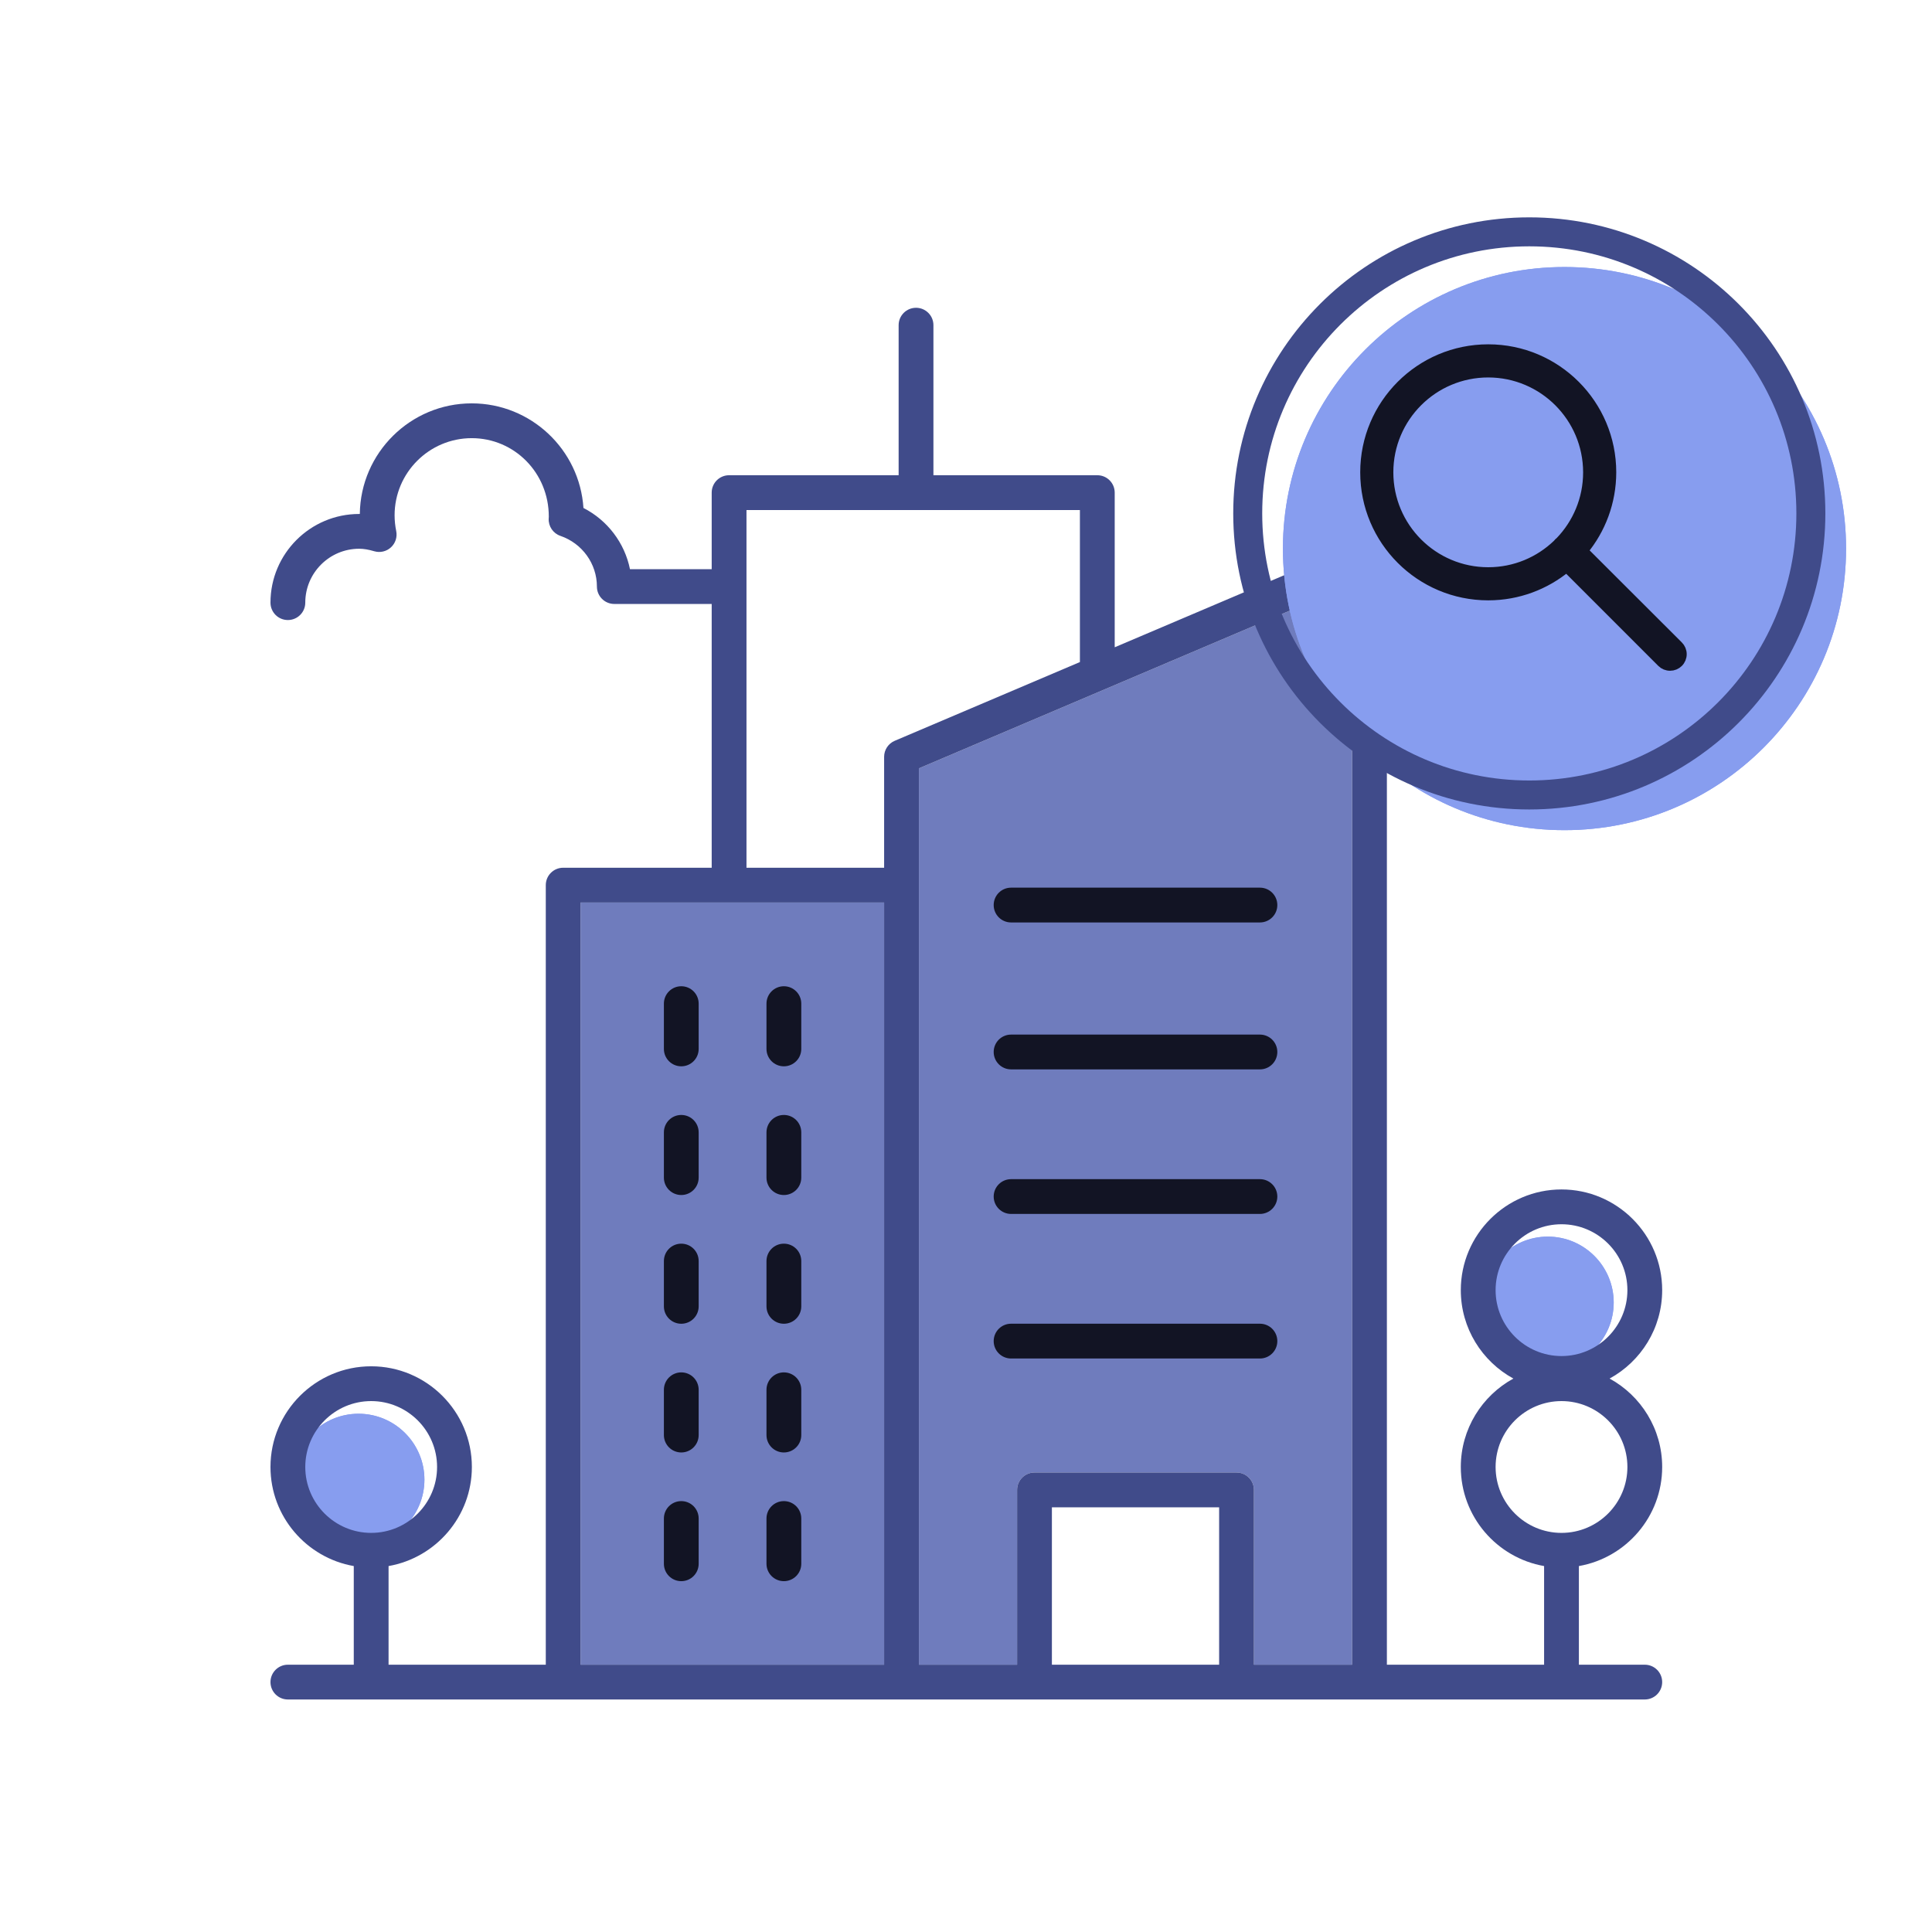 <?xml version="1.0" encoding="UTF-8"?>
<svg width="100px" height="100px" viewBox="0 0 100 100" version="1.1" xmlns="http://www.w3.org/2000/svg" xmlns:xlink="http://www.w3.org/1999/xlink">
    <title>Illustrations/Dark/100px/find_organization</title>
    <defs>
        <filter x="-175.9%" y="-175.9%" width="451.8%" height="451.8%" filterUnits="objectBoundingBox" id="filter-1">
            <feGaussianBlur stdDeviation="4" in="SourceGraphic"></feGaussianBlur>
        </filter>
        <filter x="-175.9%" y="-175.9%" width="451.8%" height="451.8%" filterUnits="objectBoundingBox" id="filter-2">
            <feGaussianBlur stdDeviation="4" in="SourceGraphic"></feGaussianBlur>
        </filter>
        <filter x="-30.9%" y="-30.9%" width="161.8%" height="161.8%" filterUnits="objectBoundingBox" id="filter-3">
            <feGaussianBlur stdDeviation="3" in="SourceGraphic"></feGaussianBlur>
        </filter>
    </defs>
    <g id="Illustrations/Dark/100px/find_organization" stroke="none" stroke-width="1" fill="none" fill-rule="evenodd">
        <g id="Group-4" transform="translate(14, 12)">
            <g id="Group-3" transform="translate(0, 3.931)" fill-rule="nonzero">
                <g id="Group-6" transform="translate(1.146, 48.076)" fill="#879DEF">
                    <path d="M1.43440815e-13,12.579 C1.43440815e-13,10.698 1.53,9.168 3.411,9.168 C5.292,9.168 6.822,10.698 6.822,12.579 C6.822,14.46 5.292,15.99 3.411,15.99 C1.53,15.99 1.43440815e-13,14.46 1.43440815e-13,12.579 Z" id="Path" filter="url(#filter-1)"></path>
                    <path d="M61.557,3.411 C61.557,1.53 63.087,1.06226139e-12 64.968,1.06226139e-12 C66.849,1.06226139e-12 68.379,1.53 68.379,3.411 C68.379,5.292 66.849,6.822 64.968,6.822 C63.087,6.822 61.557,5.292 61.557,3.411 Z" id="Path" filter="url(#filter-2)"></path>
                </g>
                <g id="Group-5" transform="translate(1.146, 48.076)" fill="#879DEF">
                    <path d="M1.43440815e-13,12.579 C1.43440815e-13,10.698 1.53,9.168 3.411,9.168 C5.292,9.168 6.822,10.698 6.822,12.579 C6.822,14.46 5.292,15.99 3.411,15.99 C1.53,15.99 1.43440815e-13,14.46 1.43440815e-13,12.579 Z" id="Path"></path>
                    <path d="M61.557,3.411 C61.557,1.53 63.087,1.06226139e-12 64.968,1.06226139e-12 C66.849,1.06226139e-12 68.379,1.53 68.379,3.411 C68.379,5.292 66.849,6.822 64.968,6.822 C63.087,6.822 61.557,5.292 61.557,3.411 Z" id="Path"></path>
                </g>
                <g id="Group" transform="translate(-0, 0)">
                    <polygon id="Path" fill="#6F7CBD" points="16.05 30.783 31.762 30.783 31.762 70.234 16.05 70.234"></polygon>
                    <path d="M21.263,35.117 C20.765,35.117 20.363,35.52 20.363,36.017 L20.363,38.361 C20.363,38.858 20.765,39.261 21.263,39.261 C21.761,39.261 22.163,38.858 22.163,38.361 L22.163,36.017 C22.163,35.52 21.761,35.117 21.263,35.117 Z" id="Path" fill="#121424"></path>
                    <path d="M26.573,35.117 C26.076,35.117 25.673,35.52 25.673,36.017 L25.673,38.361 C25.673,38.858 26.076,39.261 26.573,39.261 C27.071,39.261 27.474,38.858 27.474,38.361 L27.474,36.017 C27.474,35.52 27.071,35.117 26.573,35.117 Z" id="Path" fill="#121424"></path>
                    <path d="M21.263,41.779 C20.765,41.779 20.363,42.182 20.363,42.679 L20.363,45.023 C20.363,45.52 20.765,45.923 21.263,45.923 C21.761,45.923 22.163,45.52 22.163,45.023 L22.163,42.679 C22.163,42.182 21.761,41.779 21.263,41.779 Z" id="Path" fill="#121424"></path>
                    <path d="M26.573,48.441 C26.076,48.441 25.673,48.844 25.673,49.342 L25.673,51.686 C25.673,52.183 26.076,52.586 26.573,52.586 C27.071,52.586 27.474,52.183 27.474,51.686 L27.474,49.342 C27.474,48.844 27.071,48.441 26.573,48.441 Z" id="Path" fill="#121424"></path>
                    <path d="M55.984,70.234 L50.903,70.234 L50.903,61.186 C50.903,60.689 50.5,60.286 50.002,60.286 L39.545,60.286 C39.047,60.286 38.645,60.689 38.645,61.186 L38.645,70.234 L33.563,70.234 L33.563,23.838 L55.984,14.305 L55.984,70.234 Z" id="Path" fill="#6F7CBD"></path>
                    <path d="M26.573,41.779 C26.076,41.779 25.673,42.182 25.673,42.679 L25.673,45.023 C25.673,45.52 26.076,45.923 26.573,45.923 C27.071,45.923 27.474,45.52 27.474,45.023 L27.474,42.679 C27.474,42.182 27.071,41.779 26.573,41.779 Z" id="Path" fill="#121424"></path>
                    <path d="M21.263,48.441 C20.765,48.441 20.363,48.844 20.363,49.342 L20.363,51.686 C20.363,52.183 20.765,52.586 21.263,52.586 C21.761,52.586 22.163,52.183 22.163,51.686 L22.163,49.342 C22.163,48.844 21.761,48.441 21.263,48.441 Z" id="Path" fill="#121424"></path>
                    <path d="M21.263,55.103 C20.765,55.103 20.363,55.507 20.363,56.004 L20.363,58.348 C20.363,58.845 20.765,59.248 21.263,59.248 C21.761,59.248 22.163,58.845 22.163,58.348 L22.163,56.004 C22.163,55.507 21.761,55.103 21.263,55.103 Z" id="Path" fill="#121424"></path>
                    <path d="M26.573,55.103 C26.076,55.103 25.673,55.507 25.673,56.004 L25.673,58.348 C25.673,58.845 26.076,59.248 26.573,59.248 C27.071,59.248 27.474,58.845 27.474,58.348 L27.474,56.004 C27.474,55.507 27.071,55.103 26.573,55.103 Z" id="Path" fill="#121424"></path>
                    <path d="M21.263,61.766 C20.765,61.766 20.363,62.169 20.363,62.667 L20.363,65.01 C20.363,65.507 20.765,65.91 21.263,65.91 C21.761,65.91 22.163,65.507 22.163,65.01 L22.163,62.667 C22.163,62.169 21.761,61.766 21.263,61.766 Z" id="Path" fill="#121424"></path>
                    <path d="M26.573,61.766 C26.076,61.766 25.673,62.169 25.673,62.667 L25.673,65.01 C25.673,65.507 26.076,65.91 26.573,65.91 C27.071,65.91 27.474,65.507 27.474,65.01 L27.474,62.667 C27.474,62.169 27.071,61.766 26.573,61.766 Z" id="Path" fill="#121424"></path>
                    <path d="M38.333,39.42 L51.214,39.42 C51.711,39.42 52.114,39.017 52.114,38.519 C52.114,38.022 51.711,37.619 51.214,37.619 L38.333,37.619 C37.836,37.619 37.433,38.022 37.433,38.519 C37.433,39.017 37.836,39.42 38.333,39.42 Z" id="Path" fill="#121424"></path>
                    <path d="M38.333,46.902 L51.214,46.902 C51.711,46.902 52.114,46.499 52.114,46.002 C52.114,45.505 51.711,45.102 51.214,45.102 L38.333,45.102 C37.836,45.102 37.433,45.505 37.433,46.002 C37.433,46.499 37.836,46.902 38.333,46.902 Z" id="Path" fill="#121424"></path>
                    <path d="M38.333,54.385 L51.214,54.385 C51.711,54.385 52.114,53.982 52.114,53.485 C52.114,52.987 51.711,52.584 51.214,52.584 L38.333,52.584 C37.836,52.584 37.433,52.987 37.433,53.485 C37.433,53.982 37.836,54.385 38.333,54.385 Z" id="Path" fill="#121424"></path>
                    <path d="M38.333,31.815 L51.214,31.815 C51.711,31.815 52.114,31.412 52.114,30.915 C52.114,30.417 51.711,30.014 51.214,30.014 L38.333,30.014 C37.836,30.014 37.433,30.417 37.433,30.915 C37.433,31.412 37.836,31.815 38.333,31.815 Z" id="Path" fill="#121424"></path>
                    <path d="M72.034,50.847 C72.034,47.973 69.696,45.635 66.823,45.635 C63.949,45.635 61.611,47.973 61.611,50.847 C61.611,52.819 62.712,54.538 64.332,55.423 C62.712,56.308 61.611,58.028 61.611,60 C61.611,62.566 63.477,64.7 65.922,65.128 L65.922,70.234 L57.785,70.234 L57.785,12.944 C57.785,12.642 57.634,12.359 57.381,12.193 C57.129,12.025 56.81,11.997 56.532,12.115 L43.697,17.572 L43.697,9.567 C43.697,9.07 43.295,8.667 42.797,8.667 L34.314,8.667 L34.314,0.9 C34.314,0.403 33.911,0 33.414,0 C32.916,0 32.513,0.403 32.513,0.9 L32.513,8.667 L23.737,8.667 C23.24,8.667 22.837,9.07 22.837,9.567 L22.837,13.529 L18.607,13.529 C18.332,12.172 17.447,11 16.199,10.361 C16.003,7.343 13.484,4.947 10.417,4.947 C7.246,4.947 4.661,7.509 4.624,10.672 C4.613,10.672 4.602,10.672 4.59,10.672 C2.059,10.672 0,12.73 0,15.262 C0,15.759 0.403,16.162 0.9,16.162 C1.398,16.162 1.801,15.759 1.801,15.262 C1.801,13.724 3.052,12.472 4.59,12.472 C4.824,12.472 5.072,12.513 5.372,12.602 C5.673,12.69 6.003,12.615 6.235,12.4 C6.468,12.187 6.571,11.867 6.508,11.557 C6.453,11.286 6.424,11.011 6.424,10.741 C6.424,8.539 8.216,6.748 10.417,6.748 C12.619,6.748 14.41,8.539 14.406,10.814 C14.406,10.821 14.401,10.904 14.4,10.911 C14.381,11.311 14.628,11.676 15.007,11.806 C16.137,12.195 16.896,13.249 16.896,14.43 C16.896,14.927 17.299,15.33 17.797,15.33 L22.837,15.33 L22.837,28.983 L15.15,28.983 C14.652,28.983 14.25,29.386 14.25,29.883 L14.25,70.234 L6.112,70.234 L6.112,65.128 C8.557,64.7 10.424,62.566 10.424,60 C10.424,57.126 8.085,54.788 5.212,54.788 C2.338,54.788 0,57.126 0,60 C0,62.566 1.866,64.7 4.311,65.128 L4.311,70.234 L0.9,70.234 C0.403,70.234 0,70.637 0,71.134 C0,71.631 0.403,72.034 0.9,72.034 L71.134,72.034 C71.632,72.034 72.034,71.631 72.034,71.134 C72.034,70.637 71.632,70.234 71.134,70.234 L67.723,70.234 L67.723,65.128 C70.168,64.7 72.034,62.566 72.034,60 C72.034,58.028 70.933,56.308 69.313,55.423 C70.933,54.538 72.034,52.819 72.034,50.847 Z M1.801,60 C1.801,58.119 3.331,56.589 5.212,56.589 C7.093,56.589 8.623,58.119 8.623,60 C8.623,61.881 7.093,63.411 5.212,63.411 C3.331,63.411 1.801,61.881 1.801,60 Z M55.984,70.234 L50.903,70.234 L50.903,61.186 C50.903,60.689 50.5,60.286 50.002,60.286 L39.545,60.286 C39.047,60.286 38.645,60.689 38.645,61.186 L38.645,70.234 L33.563,70.234 L33.563,23.838 L55.984,14.305 L55.984,70.234 Z M49.102,70.234 L40.446,70.234 L40.446,62.087 L49.102,62.087 L49.102,70.234 Z M24.638,10.468 L41.896,10.468 L41.896,18.337 L32.31,22.413 C31.978,22.555 31.762,22.881 31.762,23.242 L31.762,28.983 L24.638,28.983 L24.638,10.468 L24.638,10.468 Z M16.05,30.783 L31.762,30.783 L31.762,70.234 L16.05,70.234 L16.05,30.783 Z M66.823,63.411 C64.942,63.411 63.412,61.881 63.412,60 C63.412,58.119 64.942,56.589 66.823,56.589 C68.704,56.589 70.234,58.119 70.234,60 C70.234,61.881 68.704,63.411 66.823,63.411 Z M66.823,54.258 C64.942,54.258 63.412,52.728 63.412,50.847 C63.412,48.966 64.942,47.436 66.823,47.436 C68.704,47.436 70.234,48.966 70.234,50.847 C70.234,52.728 68.704,54.258 66.823,54.258 Z" id="Shape" fill="#404B8A"></path>
                </g>
            </g>
            <g id="Group-2" transform="translate(50.103, 0)">
                <circle id="Oval" fill="#879DEF" filter="url(#filter-3)" cx="16.875" cy="16.395" r="14.574"></circle>
                <circle id="Oval" fill="#879DEF" cx="16.875" cy="16.395" r="14.574"></circle>
                <circle id="Oval" stroke="#404B8A" stroke-width="1.5" cx="15.053" cy="14.574" r="14.574"></circle>
                <path d="M12.928,6.072 C16.449,6.072 19.304,8.927 19.304,12.448 C19.302,13.99 18.754,15.405 17.842,16.507 L22.771,21.429 C22.886,21.543 22.951,21.698 22.951,21.86 C22.951,22.022 22.886,22.178 22.771,22.292 C22.656,22.405 22.501,22.469 22.34,22.468 C22.178,22.469 22.023,22.405 21.909,22.292 L16.983,17.365 C15.881,18.275 14.468,18.823 12.928,18.824 C9.406,18.824 6.552,15.97 6.552,12.448 C6.552,8.927 9.406,6.072 12.928,6.072 Z M12.928,7.287 C10.077,7.287 7.766,9.598 7.766,12.448 C7.766,15.299 10.077,17.61 12.928,17.61 C14.317,17.61 15.578,17.061 16.506,16.168 C16.526,16.141 16.547,16.115 16.571,16.092 L16.638,16.037 C17.536,15.108 18.089,13.843 18.089,12.448 C18.086,9.599 15.777,7.29 12.928,7.287 Z" id="Combined-Shape" stroke="#121424" stroke-width="0.5" fill="#121424" fill-rule="nonzero"></path>
            </g>
        </g>
    </g>
</svg>